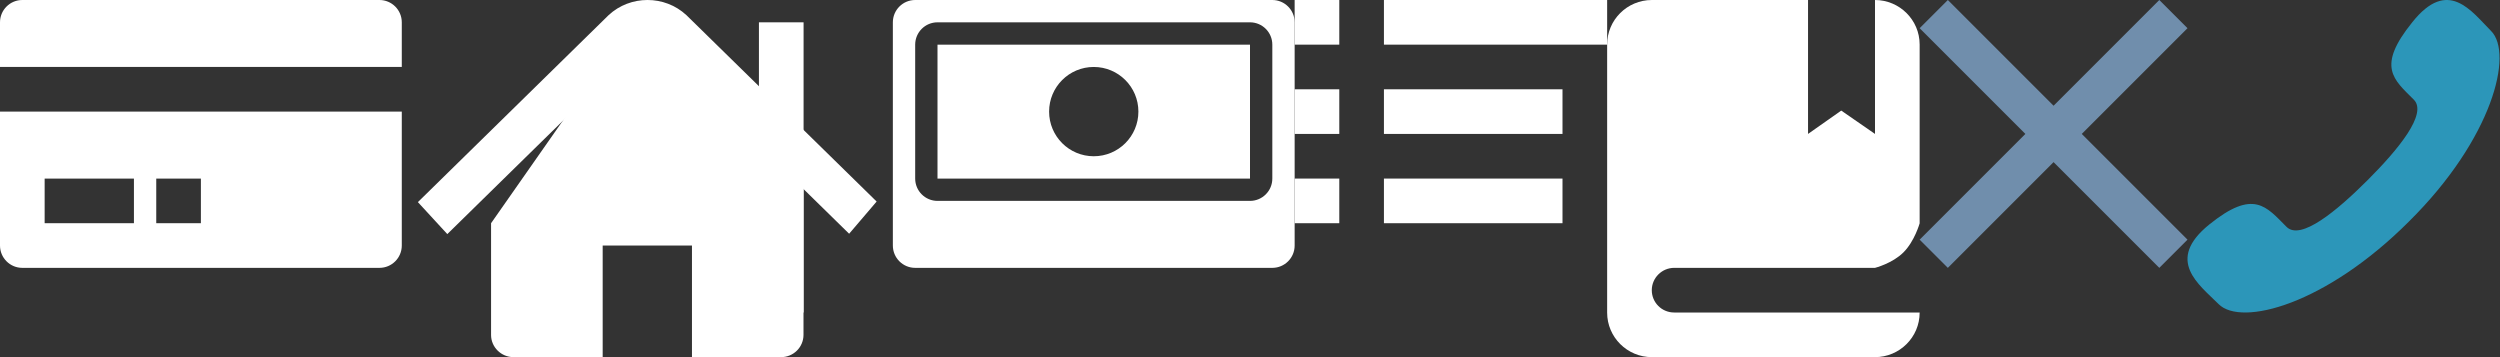 <?xml version="1.0" encoding="UTF-8" standalone="no"?>
<svg width="112px" height="16px" viewBox="0 0 112 16" version="1.1" xmlns="http://www.w3.org/2000/svg" xmlns:xlink="http://www.w3.org/1999/xlink" xmlns:sketch="http://www.bohemiancoding.com/sketch/ns">
    <rect x="0" y="0" width="112" height="16" fill="#333333" stroke="none"/>
    <!-- Generator: Sketch 3.2.2 (9983) - http://www.bohemiancoding.com/sketch -->
    <title>icon-topnav</title>
    <desc>Created with Sketch.</desc>
    <defs></defs>
    <g id="Page-1" stroke="none" stroke-width="1" fill="none" fill-rule="evenodd" sketch:type="MSPage">
        <g id="icon-topnav" sketch:type="MSArtboardGroup">
            <g id="Group-2" sketch:type="MSLayerGroup" transform="translate(19, 0)" fill="#FFFFFF">
                <path d="M19.028,10.179 L10.644,1.964 C10.345,1.661 9.747,1.661 9.448,1.964 L1.047,10.2 L-4.86237492e-14,9.062 L8.401,0.826 C9.298,-0.009 10.719,-0.009 11.616,0.826 L20,9.041 L19.028,10.179 Z" id="Shape" stroke="#FFFFFF" stroke-width="0.4" sketch:type="MSShapeGroup"></path>
                <rect id="Rectangle-path" sketch:type="MSShapeGroup" x="15" y="1" width="2" height="13"></rect>
                <path d="M12,16 L15.991,16 C16.547,16 16.997,15.552 16.997,15 L16.997,7.429 L10,0 L3,10 L3,15.009 C3,15.549 3.451,16 4.007,16 L8,16 L8,11 L12,11 L12,16 Z" id="Path-29" sketch:type="MSShapeGroup"></path>
                <path d="M38,0 L22,0 C21.448,0 21,0.448 21,1 L21,11 C21,11.552 21.448,12 22,12 L38,12 C38.552,12 39,11.552 39,11 L39,1 C39,0.448 38.552,0 38,0 L38,0 Z M38,8 C38,8.552 37.552,9 37,9 L23,9 C22.448,9 22,8.552 22,8 L22,2 C22,1.448 22.448,1 23,1 L37,1 C37.552,1 38,1.448 38,2 L38,8 L38,8 Z M23,8 L37,8 L37,2 L23,2 L23,8 Z M30,3 C31.105,3 32,3.895 32,5 C32,6.105 31.105,7 30,7 C28.895,7 28,6.105 28,5 C28,3.895 28.895,3 30,3 L30,3 Z" id="Imported-Layers" sketch:type="MSShapeGroup"></path>
            </g>
            <g id="Group" sketch:type="MSLayerGroup" transform="translate(58, 0)" fill="#FFFFFF">
                <rect id="Rectangle-48" sketch:type="MSShapeGroup" x="0" y="0" width="2" height="2"></rect>
                <rect id="Rectangle-48" sketch:type="MSShapeGroup" x="0" y="4" width="2" height="2"></rect>
                <rect id="Rectangle-48" sketch:type="MSShapeGroup" x="4" y="0" width="10" height="2"></rect>
                <rect id="Rectangle-48" sketch:type="MSShapeGroup" x="4" y="4" width="8" height="2"></rect>
                <rect id="Rectangle-50" sketch:type="MSShapeGroup" x="0" y="8" width="2" height="2"></rect>
                <rect id="Rectangle-49" sketch:type="MSShapeGroup" x="4" y="8" width="8" height="2"></rect>
            </g>
            <path d="M72,1.994 C72,0.893 72.897,0 74.006,0 L83.994,0 C85.102,0 86,0.895 86,1.994 L86,14.006 C86,15.107 85.103,16 83.994,16 L74.006,16 C72.898,16 72,15.105 72,14.006 L72,1.994 Z M74,13 C74,12.448 74.456,12 75.002,12 L86,12 L86,14 L75.002,14 C74.449,14 74,13.556 74,13 Z M81,0 L84,0 L84,6 L82.488,4.954 L81,6 L81,0 Z M85.275,11.306 C85.775,10.807 86,10.005 86,10.005 L86,12 L84,12 C84,12 84.775,11.805 85.275,11.306 Z" id="Rectangle-61" fill="#FFFFFF" sketch:type="MSShapeGroup"></path>
            <g id="Imported-Layers" sketch:type="MSLayerGroup" fill="#FFFFFF">
                <path d="M0,11 C0,11.552 0.448,12 1,12 L17,12 C17.552,12 18,11.552 18,11 L18,5 L0,5 L0,11 L0,11 Z M7,8 L9,8 L9,10 L7,10 L7,8 Z M2,8 L6,8 L6,10 L2,10 L2,8 Z" id="Fill-1" sketch:type="MSShapeGroup"></path>
                <path d="M17,0 L1,0 C0.448,0 0,0.448 0,1 L0,3 L18,3 L18,1 C18,0.448 17.552,0 17,0" id="Fill-2" sketch:type="MSShapeGroup"></path>
            </g>
            <path d="M93.263,6 L98,10.737 L96.737,12 L92,7.263 L87.263,12 L86,10.737 L90.737,6 L86,1.263 L87.263,0 L92,4.737 L96.737,0 L98,1.263 L93.263,6 Z" id="Line" fill="#708EAC" sketch:type="MSShapeGroup"></path>
            <path d="M102.437,10.163 C101.528,9.254 100.969,8.449 98.975,10.058 C96.982,11.667 98.521,12.751 99.395,13.625 C100.409,14.639 104.186,13.66 107.927,9.918 C111.669,6.211 112.613,2.4 111.599,1.386 C110.725,0.512 109.676,-1.027 108.067,1.001 C106.459,2.994 107.228,3.554 108.137,4.463 C108.767,5.092 107.438,6.701 106.074,8.065 C104.675,9.464 103.067,10.792 102.437,10.163 Z" id="📞" fill="#2C96B9" sketch:type="MSShapeGroup"></path>
        </g>
    </g>
</svg>